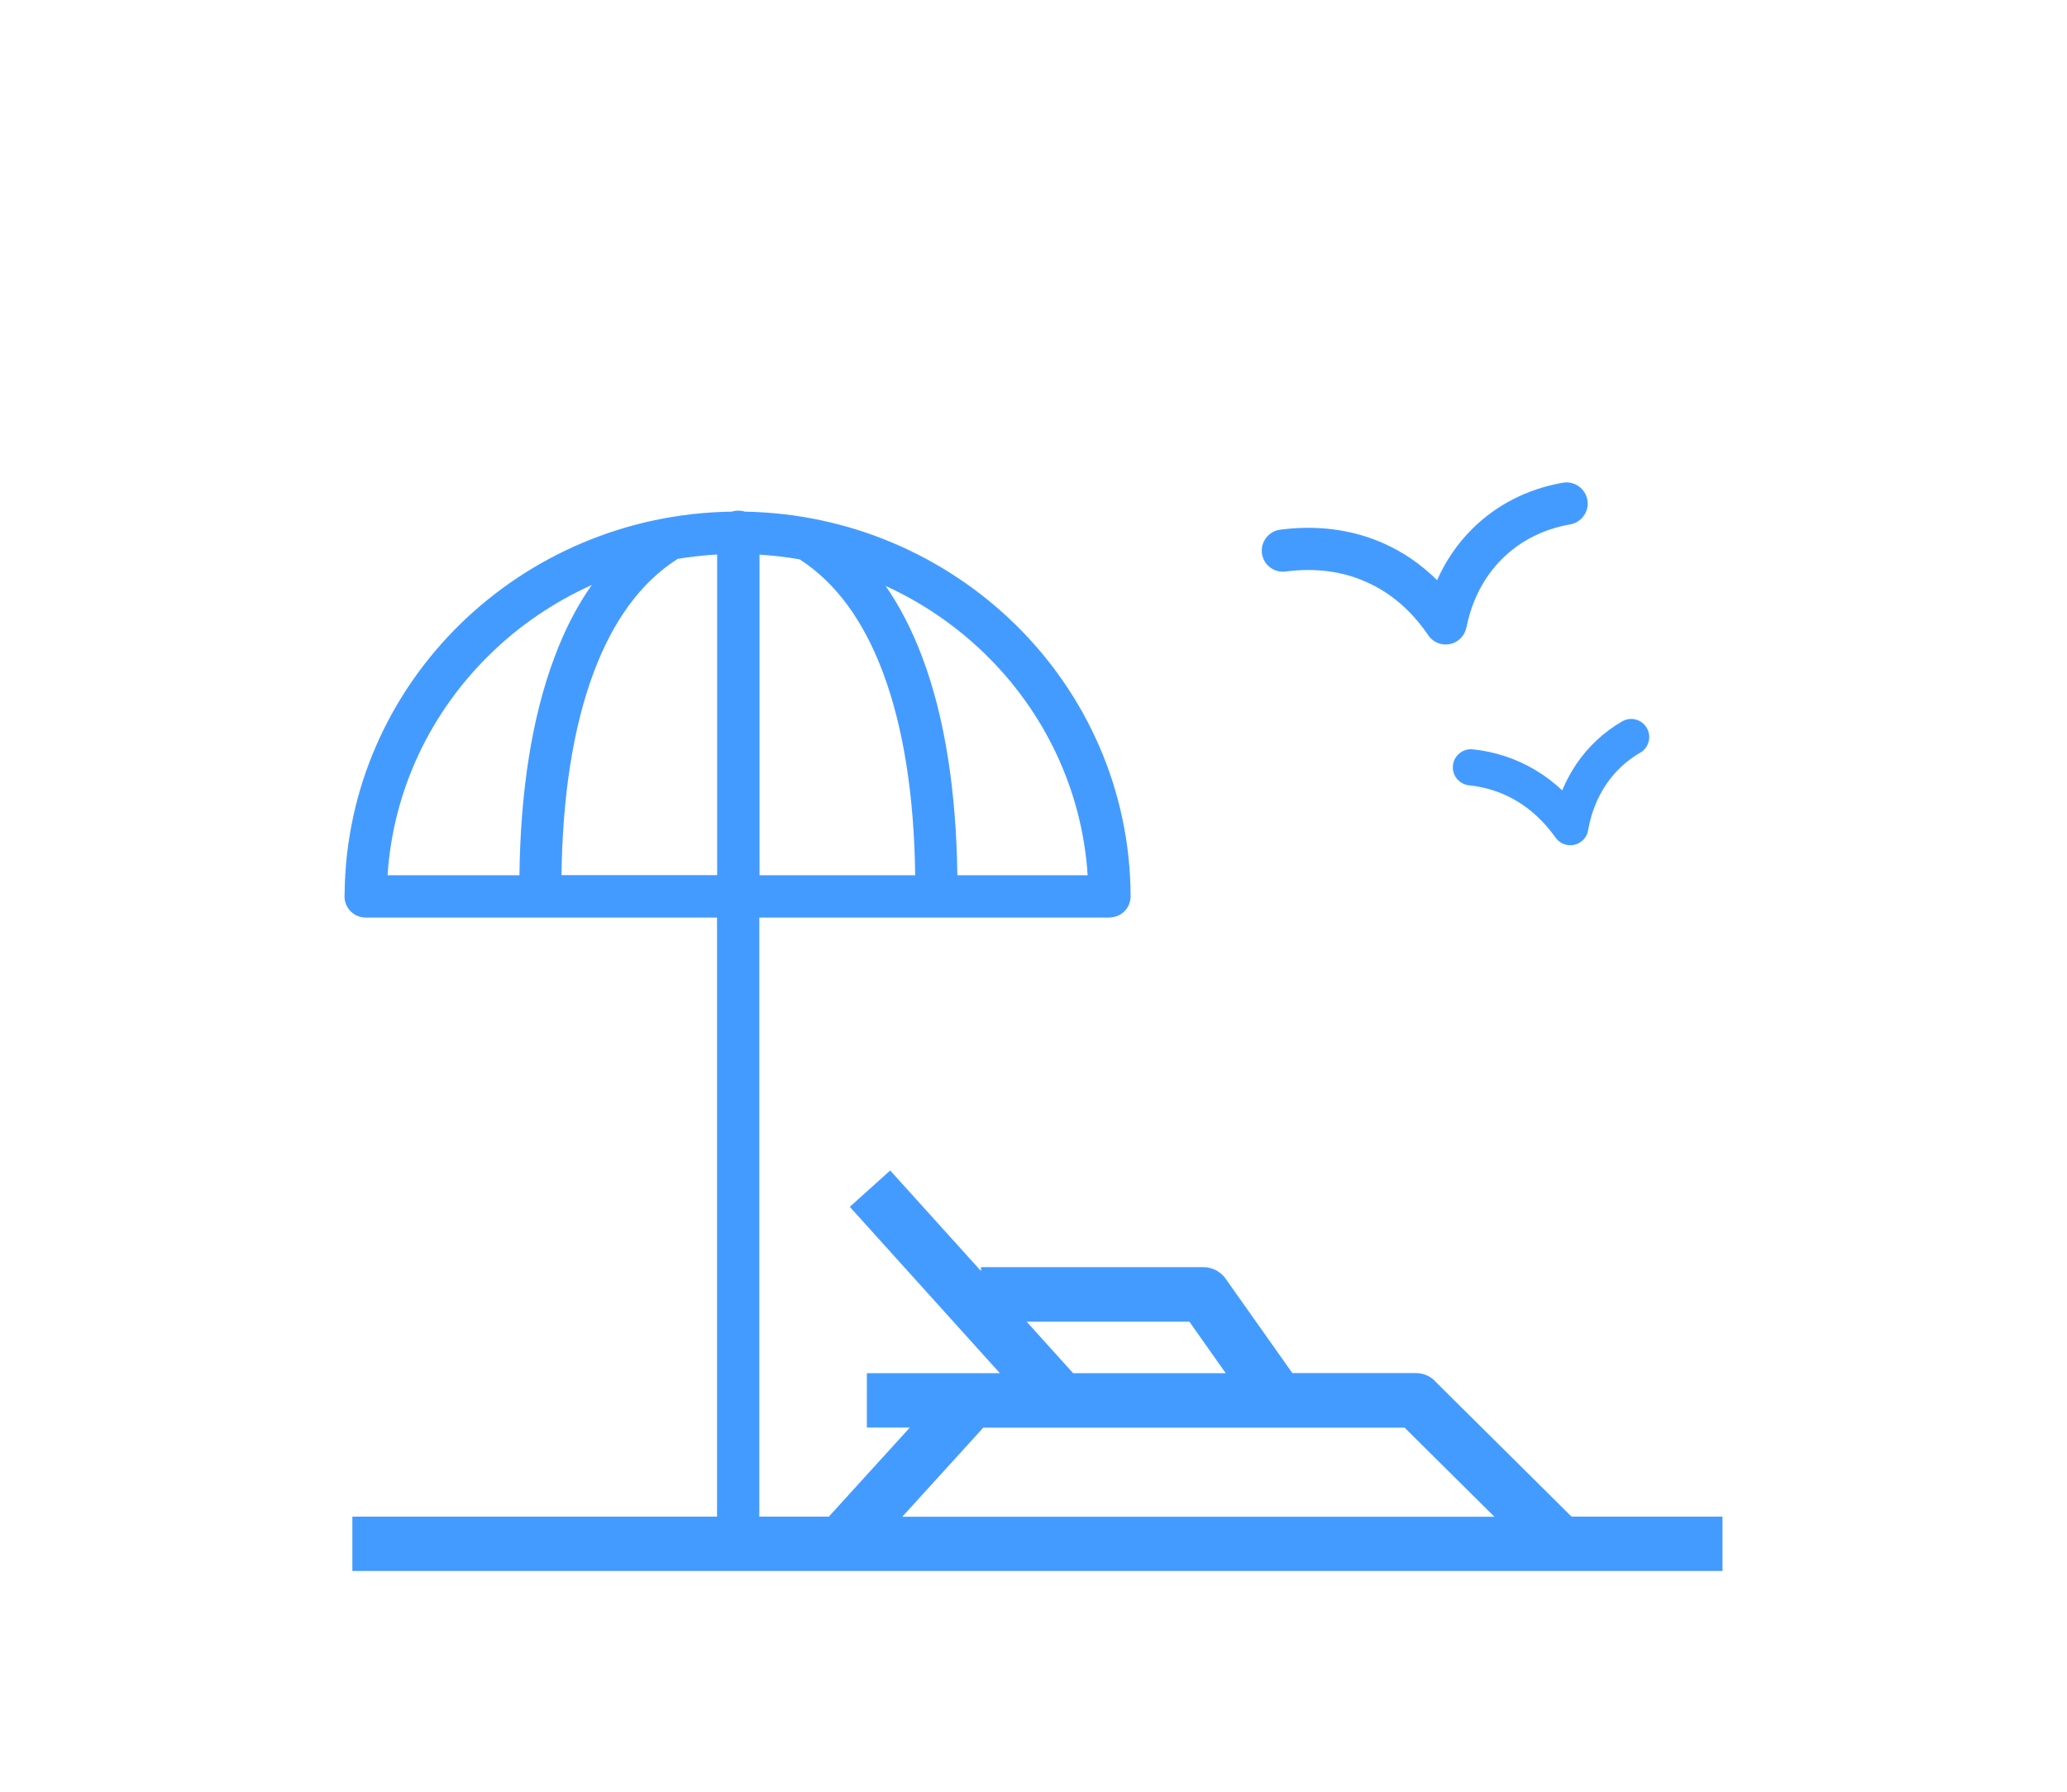<svg width="60" height="52" viewBox="0 0 60 52" fill="none" xmlns="http://www.w3.org/2000/svg">
<path d="M42.643 22.792C42.357 22.762 42.145 22.505 42.175 22.216C42.204 21.929 42.461 21.718 42.751 21.747C43.395 21.815 44.01 22.014 44.574 22.352C44.847 22.515 45.104 22.71 45.348 22.938C45.459 22.668 45.596 22.417 45.752 22.183C46.1 21.669 46.553 21.245 47.087 20.936C47.337 20.79 47.66 20.878 47.803 21.128C47.949 21.379 47.861 21.701 47.611 21.845C47.214 22.072 46.878 22.388 46.621 22.769C46.37 23.143 46.191 23.583 46.103 24.074C46.084 24.214 46.012 24.345 45.889 24.432C45.654 24.602 45.325 24.546 45.156 24.312C44.828 23.85 44.447 23.498 44.033 23.251C43.607 22.994 43.138 22.844 42.643 22.792ZM22.041 26.63V44.016H24.059L26.41 41.431H25.163V39.852H29.023L24.668 35.025L25.84 33.97L28.477 36.89V36.776H34.932C35.215 36.776 35.465 36.926 35.605 37.151L37.513 39.849H41.097C41.335 39.849 41.55 39.953 41.693 40.123L45.618 44.016H50V45.594H10.228V44.016H20.814V26.63H10.615C10.277 26.63 10 26.356 10 26.014C10 25.995 10 25.975 10.003 25.953C10.029 22.886 11.309 20.116 13.363 18.108C15.391 16.132 18.171 14.891 21.244 14.849C21.302 14.829 21.367 14.82 21.432 14.82C21.497 14.82 21.562 14.829 21.624 14.849C24.681 14.904 27.441 16.141 29.46 18.111C31.527 20.132 32.809 22.925 32.819 26.014C32.819 26.353 32.546 26.626 32.207 26.626V26.63H22.041ZM26.191 44.019H43.379L40.772 41.434H28.542L26.191 44.019ZM31.149 39.852H35.579L34.525 38.358H29.801L31.149 39.852ZM37.318 16.587C36.982 16.63 36.676 16.395 36.631 16.06C36.589 15.725 36.823 15.419 37.158 15.373C38.219 15.233 39.245 15.36 40.172 15.774C40.732 16.024 41.25 16.376 41.715 16.838C41.969 16.268 42.314 15.767 42.738 15.347C43.438 14.654 44.339 14.188 45.368 14.009C45.703 13.951 46.019 14.178 46.078 14.511C46.136 14.846 45.908 15.162 45.576 15.22C44.801 15.354 44.124 15.702 43.607 16.216C43.092 16.724 42.728 17.404 42.568 18.208H42.565C42.536 18.361 42.448 18.505 42.308 18.599C42.028 18.788 41.647 18.716 41.458 18.436C40.964 17.707 40.355 17.199 39.675 16.897C38.962 16.571 38.161 16.477 37.318 16.587ZM28.604 18.99C27.77 18.176 26.79 17.499 25.71 17.007C26.126 17.61 26.478 18.296 26.764 19.055C27.432 20.816 27.757 22.98 27.79 25.402H31.572C31.41 22.902 30.306 20.653 28.604 18.99ZM23.21 16.233C22.829 16.167 22.441 16.122 22.047 16.096V25.402H26.566C26.537 23.13 26.234 21.112 25.619 19.488C25.072 18.039 24.277 16.916 23.21 16.233ZM20.817 16.093C20.43 16.115 20.046 16.158 19.671 16.22C18.59 16.906 17.787 18.039 17.236 19.507C16.628 21.125 16.328 23.14 16.299 25.399H20.817V16.093ZM17.178 16.978C16.071 17.476 15.068 18.16 14.219 18.993C12.516 20.656 11.413 22.906 11.25 25.402H15.078C15.107 22.994 15.433 20.835 16.094 19.078C16.384 18.296 16.745 17.59 17.178 16.978Z" fill="#449BFF"/>
</svg>
